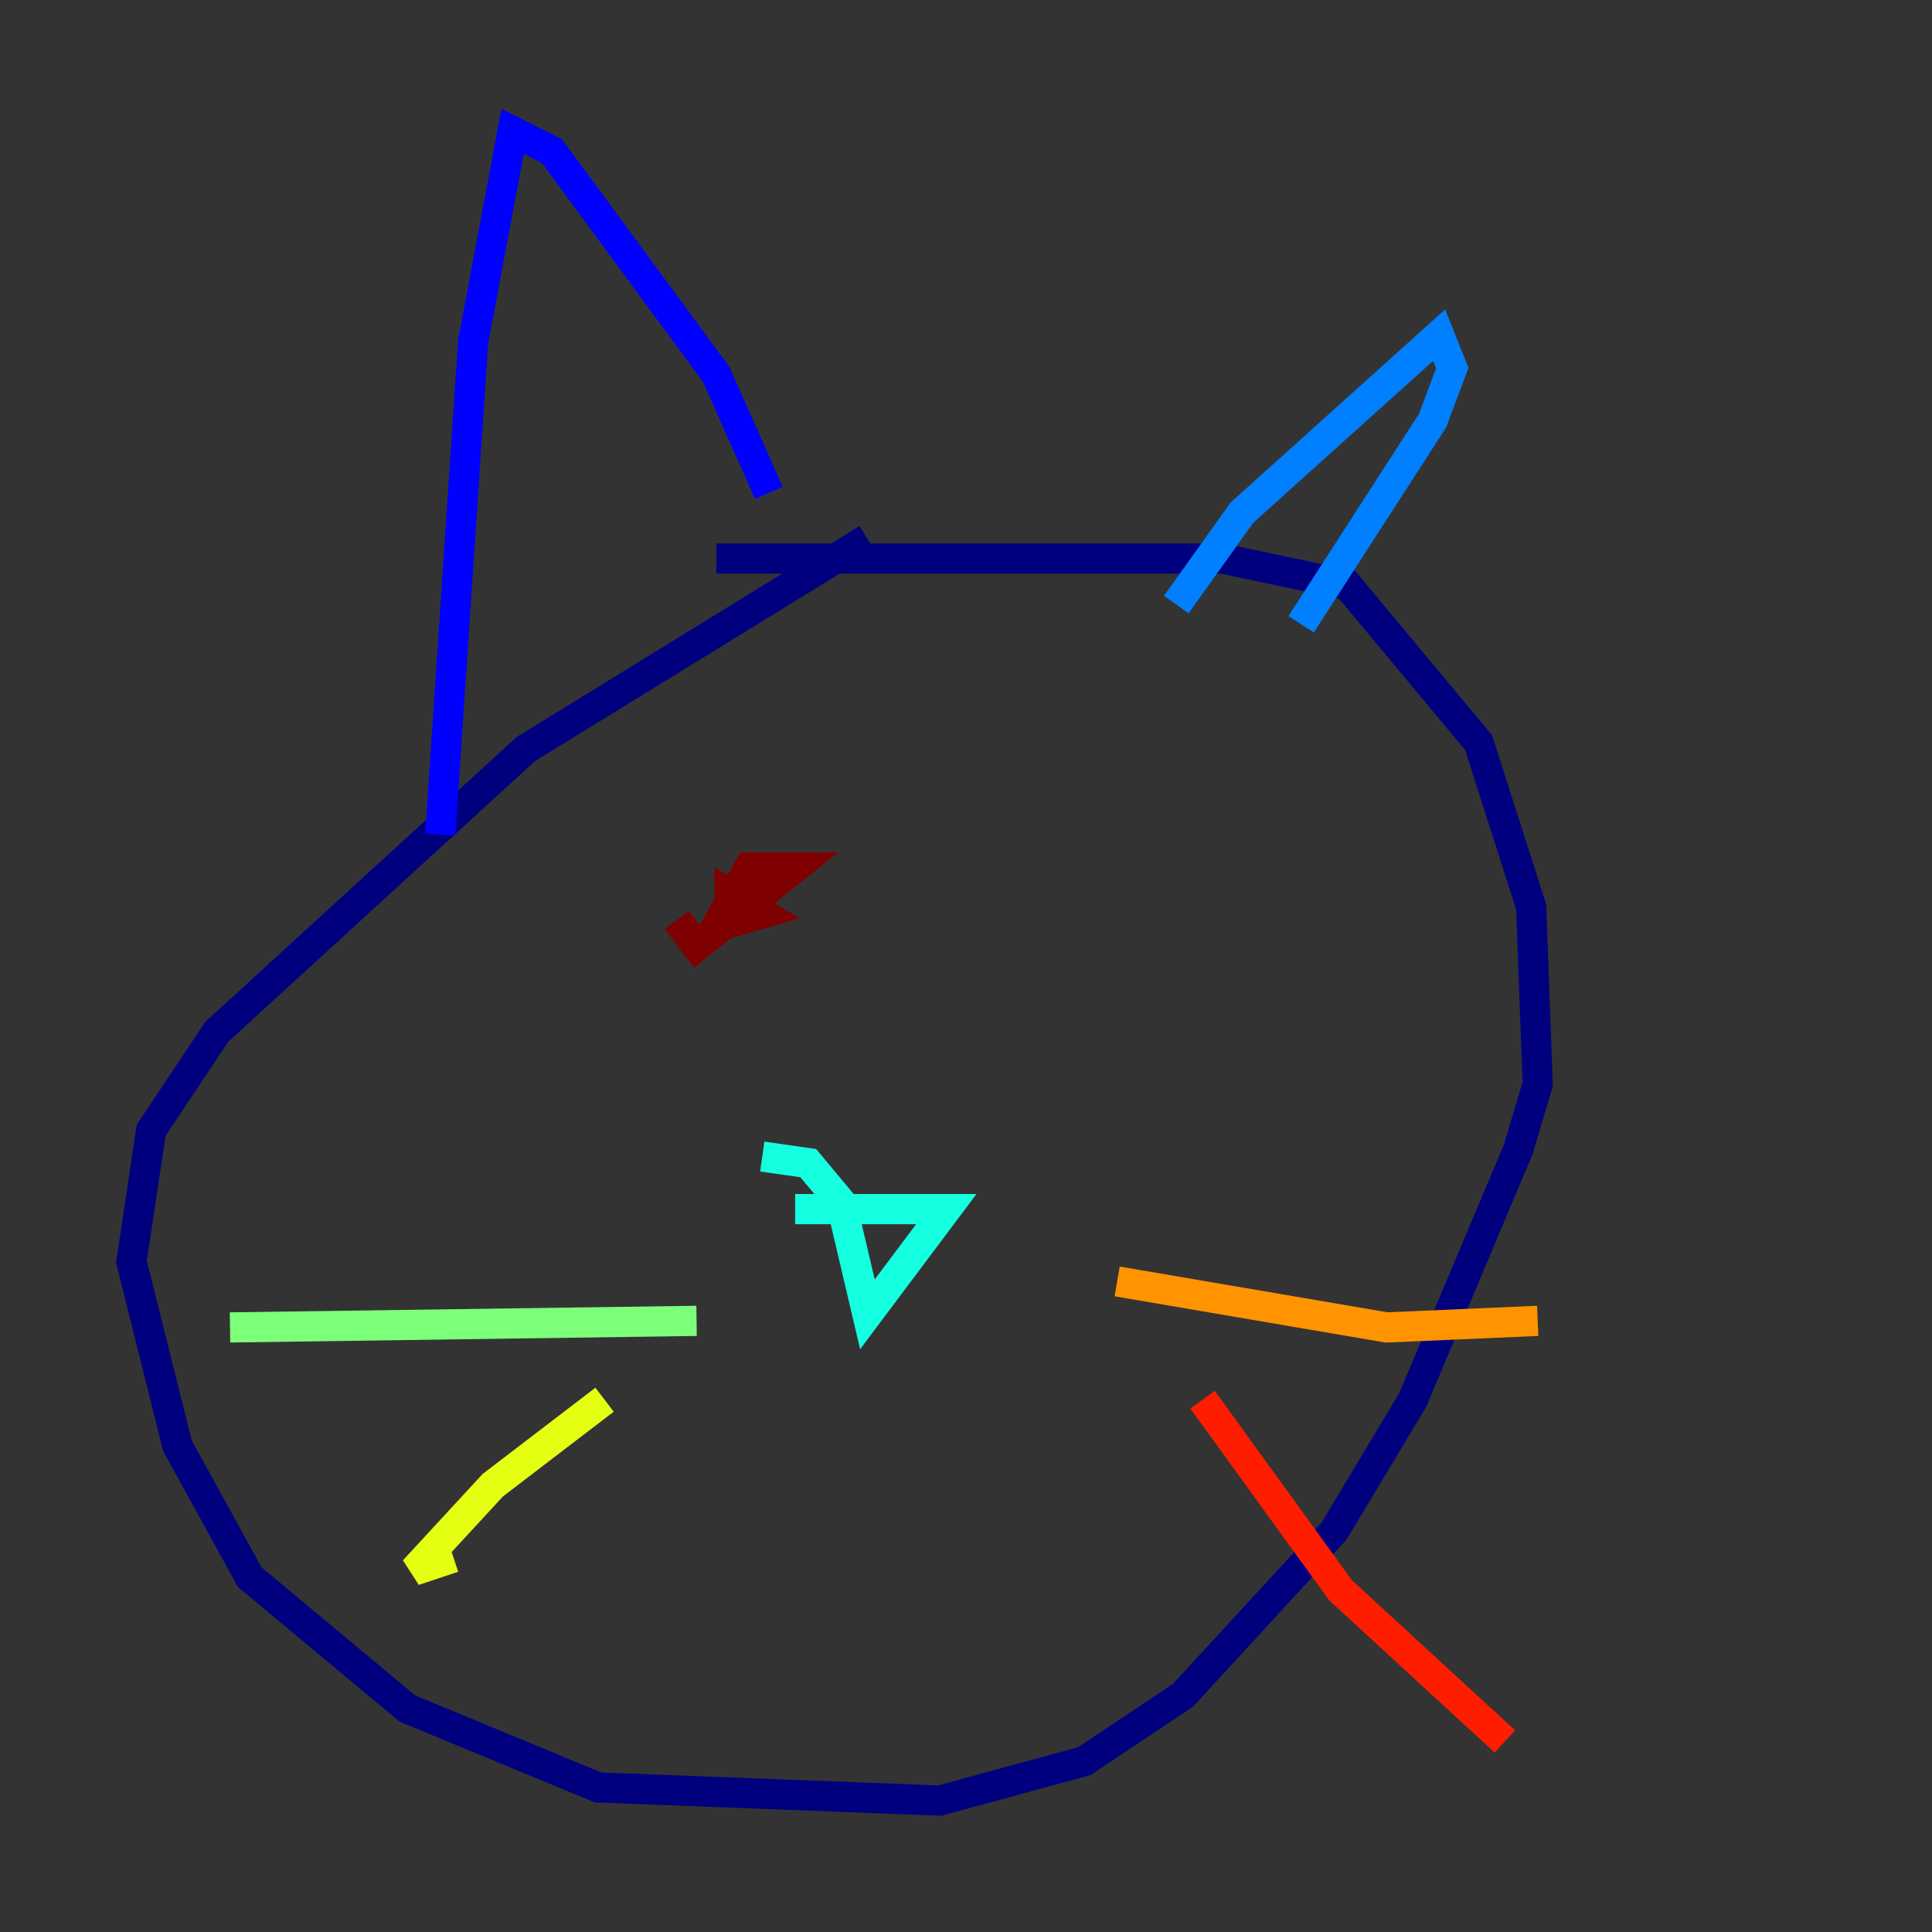 <?xml version="1.0" encoding="utf-8" ?>
<svg baseProfile="tiny" height="128" version="1.2" viewBox="0,0,128,128" width="128" xmlns="http://www.w3.org/2000/svg" xmlns:ev="http://www.w3.org/2001/xml-events" xmlns:xlink="http://www.w3.org/1999/xlink"><rect x="0" y="0" width="128" height="128" fill="#333333" stroke="none"/><defs /><polyline fill="none" points="57.469,35.701 34.83,49.633 14.367,68.354 10.014,74.884 8.707,83.592 11.755,95.782 16.544,104.49 26.993,113.197 39.619,118.422 62.258,119.293 71.837,116.68 78.367,112.326 88.381,101.442 93.605,92.735 100.571,76.191 101.878,71.837 101.442,60.082 97.959,49.197 89.252,38.748 80.98,37.007 47.456,37.007" stroke="#00007f" stroke-width="2" /><polyline fill="none" points="29.17,55.292 31.347,22.64 33.959,8.707 36.571,10.014 47.456,24.816 50.939,32.653" stroke="#0000ff" stroke-width="2" /><polyline fill="none" points="77.932,40.054 82.286,33.959 95.347,22.204 96.218,24.381 94.912,27.864 86.204,41.361" stroke="#0080ff" stroke-width="2" /><polyline fill="none" points="52.68,80.109 62.694,80.109 57.469,87.075 55.728,79.674 53.551,77.061 50.503,76.626" stroke="#15ffe1" stroke-width="2" /><polyline fill="none" points="46.15,87.51 15.238,87.946" stroke="#7cff79" stroke-width="2" /><polyline fill="none" points="40.054,92.735 32.653,98.395 27.429,104.054 30.041,103.184" stroke="#e4ff12" stroke-width="2" /><polyline fill="none" points="74.014,84.898 91.864,87.946 101.878,87.51" stroke="#ff9400" stroke-width="2" /><polyline fill="none" points="79.674,92.735 88.816,105.361 99.701,115.374" stroke="#ff1d00" stroke-width="2" /><polyline fill="none" points="44.843,60.952 46.15,62.694 52.68,57.469 49.633,57.469 47.456,61.388 50.503,60.517 48.327,59.211 48.327,60.952" stroke="#7f0000" stroke-width="2" /></svg>